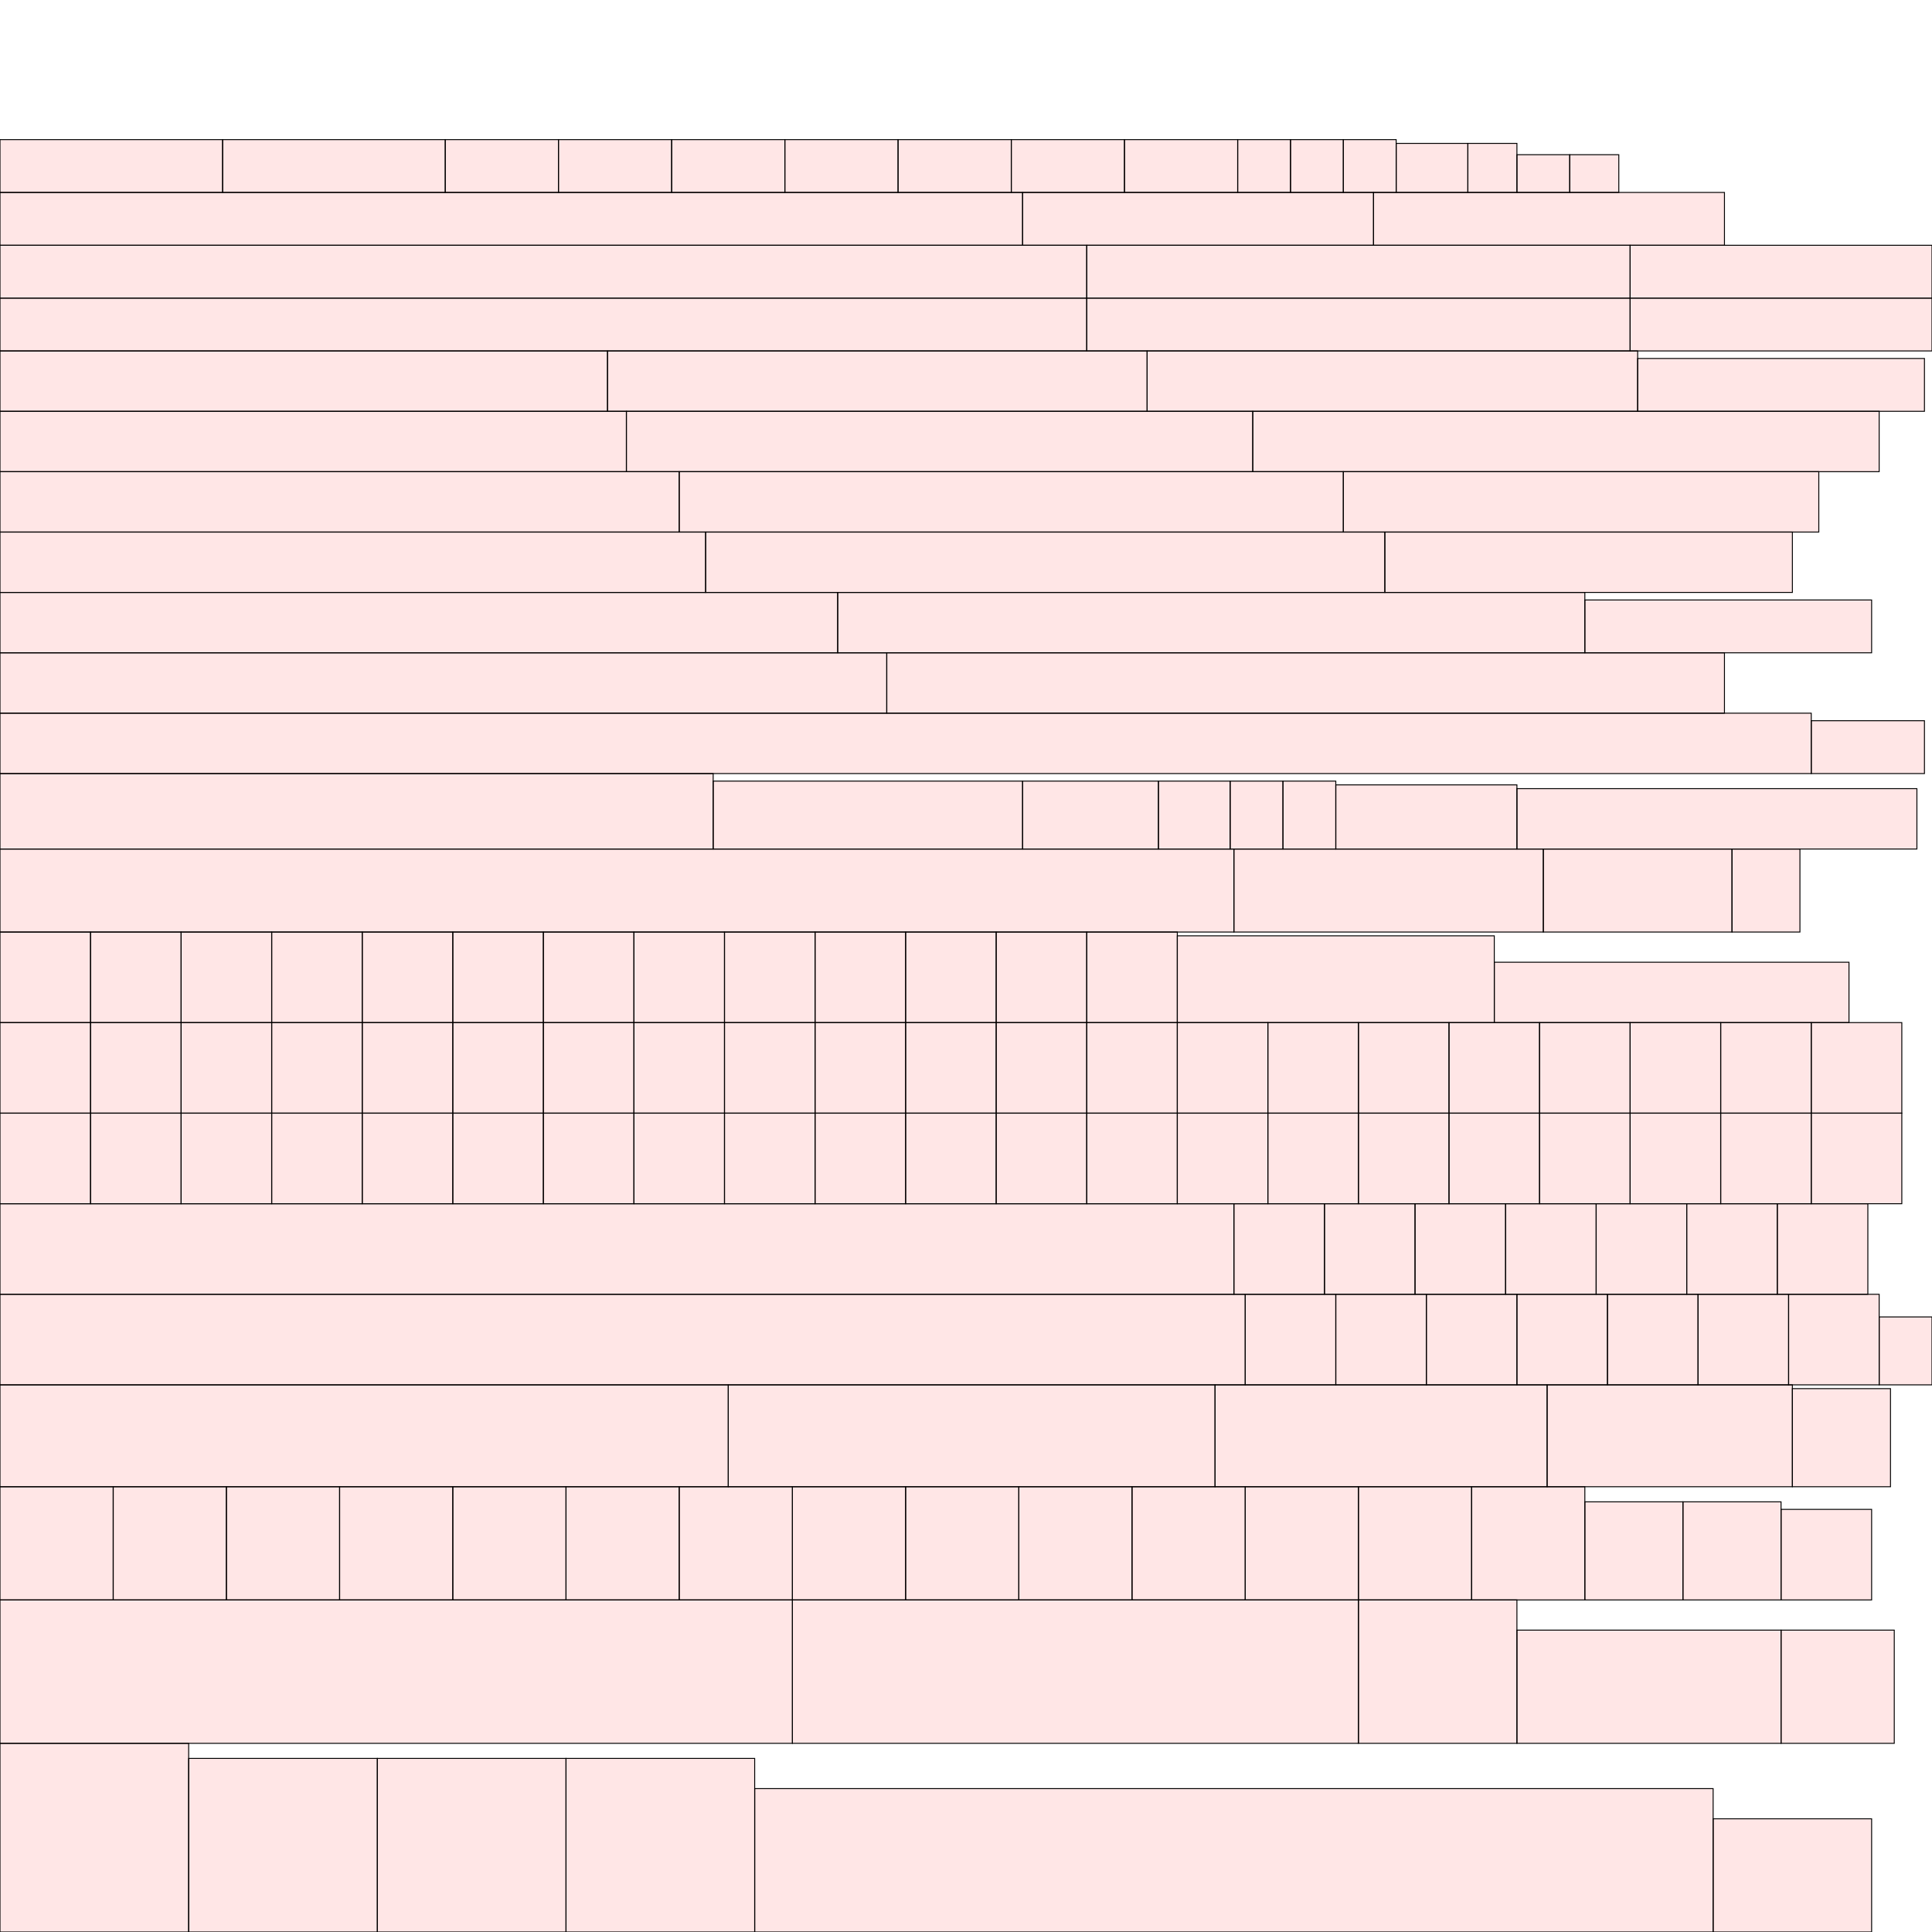 <?xml version="1.0" encoding="UTF-8"?>
<svg xmlns="http://www.w3.org/2000/svg" xmlns:xlink="http://www.w3.org/1999/xlink"
     width="2048" height="2048" viewBox="0 0 2048 2048">
<defs>
</defs>
<rect x="0" y="1848" width="200" height="200" stroke="black" fill="red" fill-opacity="0.1" id="0">
<title>sprite_1</title>
</rect>
<rect x="0" y="1696" width="840" height="152" stroke="black" fill="red" fill-opacity="0.1" id="1">
<title>sprite_2</title>
</rect>
<rect x="0" y="1576" width="120" height="120" stroke="black" fill="red" fill-opacity="0.1" id="2">
<title>sprite_3</title>
</rect>
<rect x="0" y="1468" width="772" height="108" stroke="black" fill="red" fill-opacity="0.1" id="3">
<title>sprite_4</title>
</rect>
<rect x="0" y="1372" width="1320" height="96" stroke="black" fill="red" fill-opacity="0.1" id="4">
<title>sprite_5</title>
</rect>
<rect x="1320" y="1372" width="96" height="96" stroke="black" fill="red" fill-opacity="0.1" id="5">
<title>sprite_6</title>
</rect>
<rect x="1416" y="1372" width="96" height="96" stroke="black" fill="red" fill-opacity="0.1" id="6">
<title>sprite_7</title>
</rect>
<rect x="1512" y="1372" width="96" height="96" stroke="black" fill="red" fill-opacity="0.1" id="7">
<title>sprite_8</title>
</rect>
<rect x="1608" y="1372" width="96" height="96" stroke="black" fill="red" fill-opacity="0.1" id="8">
<title>sprite_9</title>
</rect>
<rect x="1704" y="1372" width="96" height="96" stroke="black" fill="red" fill-opacity="0.1" id="9">
<title>sprite_10</title>
</rect>
<rect x="1800" y="1372" width="96" height="96" stroke="black" fill="red" fill-opacity="0.1" id="10">
<title>sprite_11</title>
</rect>
<rect x="1896" y="1372" width="96" height="96" stroke="black" fill="red" fill-opacity="0.1" id="11">
<title>sprite_12</title>
</rect>
<rect x="1992" y="1396" width="56" height="72" stroke="black" fill="red" fill-opacity="0.1" id="12">
<title>sprite_13</title>
</rect>
<rect x="0" y="1276" width="1308" height="96" stroke="black" fill="red" fill-opacity="0.1" id="13">
<title>sprite_14</title>
</rect>
<rect x="0" y="1180" width="96" height="96" stroke="black" fill="red" fill-opacity="0.1" id="14">
<title>sprite_15</title>
</rect>
<rect x="0" y="1084" width="96" height="96" stroke="black" fill="red" fill-opacity="0.1" id="15">
<title>sprite_16</title>
</rect>
<rect x="0" y="988" width="96" height="96" stroke="black" fill="red" fill-opacity="0.1" id="16">
<title>sprite_17</title>
</rect>
<rect x="0" y="900" width="1308" height="88" stroke="black" fill="red" fill-opacity="0.1" id="17">
<title>sprite_18</title>
</rect>
<rect x="0" y="820" width="756" height="80" stroke="black" fill="red" fill-opacity="0.1" id="18">
<title>sprite_19</title>
</rect>
<rect x="0" y="756" width="1920" height="64" stroke="black" fill="red" fill-opacity="0.1" id="19">
<title>sprite_20</title>
</rect>
<rect x="1920" y="764" width="120" height="56" stroke="black" fill="red" fill-opacity="0.1" id="20">
<title>sprite_21</title>
</rect>
<rect x="0" y="692" width="940" height="64" stroke="black" fill="red" fill-opacity="0.1" id="21">
<title>sprite_22</title>
</rect>
<rect x="0" y="628" width="888" height="64" stroke="black" fill="red" fill-opacity="0.1" id="22">
<title>sprite_23</title>
</rect>
<rect x="0" y="564" width="748" height="64" stroke="black" fill="red" fill-opacity="0.1" id="23">
<title>sprite_24</title>
</rect>
<rect x="0" y="500" width="720" height="64" stroke="black" fill="red" fill-opacity="0.1" id="24">
<title>sprite_25</title>
</rect>
<rect x="0" y="436" width="664" height="64" stroke="black" fill="red" fill-opacity="0.1" id="25">
<title>sprite_26</title>
</rect>
<rect x="0" y="372" width="644" height="64" stroke="black" fill="red" fill-opacity="0.1" id="26">
<title>sprite_27</title>
</rect>
<rect x="0" y="316" width="1152" height="56" stroke="black" fill="red" fill-opacity="0.1" id="27">
<title>sprite_28</title>
</rect>
<rect x="1152" y="316" width="576" height="56" stroke="black" fill="red" fill-opacity="0.1" id="28">
<title>sprite_29</title>
</rect>
<rect x="1728" y="316" width="320" height="56" stroke="black" fill="red" fill-opacity="0.1" id="29">
<title>sprite_30</title>
</rect>
<rect x="0" y="260" width="1152" height="56" stroke="black" fill="red" fill-opacity="0.1" id="30">
<title>sprite_31</title>
</rect>
<rect x="1152" y="260" width="576" height="56" stroke="black" fill="red" fill-opacity="0.1" id="31">
<title>sprite_32</title>
</rect>
<rect x="1728" y="260" width="320" height="56" stroke="black" fill="red" fill-opacity="0.1" id="32">
<title>sprite_33</title>
</rect>
<rect x="0" y="204" width="1084" height="56" stroke="black" fill="red" fill-opacity="0.1" id="33">
<title>sprite_34</title>
</rect>
<rect x="0" y="148" width="236" height="56" stroke="black" fill="red" fill-opacity="0.1" id="34">
<title>sprite_35</title>
</rect>
<rect x="236" y="148" width="236" height="56" stroke="black" fill="red" fill-opacity="0.1" id="35">
<title>sprite_36</title>
</rect>
<rect x="472" y="148" width="120" height="56" stroke="black" fill="red" fill-opacity="0.1" id="36">
<title>sprite_37</title>
</rect>
<rect x="592" y="148" width="120" height="56" stroke="black" fill="red" fill-opacity="0.1" id="37">
<title>sprite_38</title>
</rect>
<rect x="712" y="148" width="120" height="56" stroke="black" fill="red" fill-opacity="0.1" id="38">
<title>sprite_39</title>
</rect>
<rect x="832" y="148" width="120" height="56" stroke="black" fill="red" fill-opacity="0.1" id="39">
<title>sprite_40</title>
</rect>
<rect x="952" y="148" width="120" height="56" stroke="black" fill="red" fill-opacity="0.1" id="40">
<title>sprite_41</title>
</rect>
<rect x="1072" y="148" width="120" height="56" stroke="black" fill="red" fill-opacity="0.1" id="41">
<title>sprite_42</title>
</rect>
<rect x="1192" y="148" width="120" height="56" stroke="black" fill="red" fill-opacity="0.1" id="42">
<title>sprite_43</title>
</rect>
<rect x="1312" y="148" width="56" height="56" stroke="black" fill="red" fill-opacity="0.1" id="43">
<title>sprite_44</title>
</rect>
<rect x="1368" y="148" width="56" height="56" stroke="black" fill="red" fill-opacity="0.1" id="44">
<title>sprite_45</title>
</rect>
<rect x="1424" y="148" width="56" height="56" stroke="black" fill="red" fill-opacity="0.1" id="45">
<title>sprite_46</title>
</rect>
<rect x="1480" y="152" width="76" height="52" stroke="black" fill="red" fill-opacity="0.1" id="46">
<title>sprite_47</title>
</rect>
<rect x="1556" y="152" width="52" height="52" stroke="black" fill="red" fill-opacity="0.1" id="47">
<title>sprite_48</title>
</rect>
<rect x="1608" y="164" width="56" height="40" stroke="black" fill="red" fill-opacity="0.1" id="48">
<title>sprite_49</title>
</rect>
<rect x="1664" y="164" width="52" height="40" stroke="black" fill="red" fill-opacity="0.1" id="49">
<title>sprite_50</title>
</rect>
<rect x="1084" y="204" width="372" height="56" stroke="black" fill="red" fill-opacity="0.1" id="50">
<title>sprite_51</title>
</rect>
<rect x="1456" y="204" width="372" height="56" stroke="black" fill="red" fill-opacity="0.1" id="51">
<title>sprite_52</title>
</rect>
<rect x="644" y="372" width="572" height="64" stroke="black" fill="red" fill-opacity="0.1" id="52">
<title>sprite_53</title>
</rect>
<rect x="1216" y="372" width="520" height="64" stroke="black" fill="red" fill-opacity="0.1" id="53">
<title>sprite_54</title>
</rect>
<rect x="1736" y="380" width="304" height="56" stroke="black" fill="red" fill-opacity="0.1" id="54">
<title>sprite_55</title>
</rect>
<rect x="664" y="436" width="664" height="64" stroke="black" fill="red" fill-opacity="0.1" id="55">
<title>sprite_56</title>
</rect>
<rect x="1328" y="436" width="664" height="64" stroke="black" fill="red" fill-opacity="0.1" id="56">
<title>sprite_57</title>
</rect>
<rect x="720" y="500" width="704" height="64" stroke="black" fill="red" fill-opacity="0.1" id="57">
<title>sprite_58</title>
</rect>
<rect x="1424" y="500" width="504" height="64" stroke="black" fill="red" fill-opacity="0.1" id="58">
<title>sprite_59</title>
</rect>
<rect x="748" y="564" width="720" height="64" stroke="black" fill="red" fill-opacity="0.1" id="59">
<title>sprite_60</title>
</rect>
<rect x="1468" y="564" width="432" height="64" stroke="black" fill="red" fill-opacity="0.1" id="60">
<title>sprite_61</title>
</rect>
<rect x="888" y="628" width="792" height="64" stroke="black" fill="red" fill-opacity="0.1" id="61">
<title>sprite_62</title>
</rect>
<rect x="1680" y="636" width="304" height="56" stroke="black" fill="red" fill-opacity="0.1" id="62">
<title>sprite_63</title>
</rect>
<rect x="940" y="692" width="888" height="64" stroke="black" fill="red" fill-opacity="0.1" id="63">
<title>sprite_64</title>
</rect>
<rect x="756" y="828" width="328" height="72" stroke="black" fill="red" fill-opacity="0.1" id="64">
<title>sprite_65</title>
</rect>
<rect x="1084" y="828" width="144" height="72" stroke="black" fill="red" fill-opacity="0.1" id="65">
<title>sprite_66</title>
</rect>
<rect x="1228" y="828" width="76" height="72" stroke="black" fill="red" fill-opacity="0.1" id="66">
<title>sprite_67</title>
</rect>
<rect x="1304" y="828" width="56" height="72" stroke="black" fill="red" fill-opacity="0.1" id="67">
<title>sprite_68</title>
</rect>
<rect x="1360" y="828" width="56" height="72" stroke="black" fill="red" fill-opacity="0.1" id="68">
<title>sprite_69</title>
</rect>
<rect x="1416" y="832" width="192" height="68" stroke="black" fill="red" fill-opacity="0.1" id="69">
<title>sprite_70</title>
</rect>
<rect x="1608" y="836" width="424" height="64" stroke="black" fill="red" fill-opacity="0.1" id="70">
<title>sprite_71</title>
</rect>
<rect x="1308" y="900" width="328" height="88" stroke="black" fill="red" fill-opacity="0.1" id="71">
<title>sprite_72</title>
</rect>
<rect x="1636" y="900" width="200" height="88" stroke="black" fill="red" fill-opacity="0.1" id="72">
<title>sprite_73</title>
</rect>
<rect x="1836" y="900" width="72" height="88" stroke="black" fill="red" fill-opacity="0.1" id="73">
<title>sprite_74</title>
</rect>
<rect x="96" y="988" width="96" height="96" stroke="black" fill="red" fill-opacity="0.1" id="74">
<title>sprite_75</title>
</rect>
<rect x="192" y="988" width="96" height="96" stroke="black" fill="red" fill-opacity="0.1" id="75">
<title>sprite_76</title>
</rect>
<rect x="288" y="988" width="96" height="96" stroke="black" fill="red" fill-opacity="0.1" id="76">
<title>sprite_77</title>
</rect>
<rect x="384" y="988" width="96" height="96" stroke="black" fill="red" fill-opacity="0.1" id="77">
<title>sprite_78</title>
</rect>
<rect x="480" y="988" width="96" height="96" stroke="black" fill="red" fill-opacity="0.1" id="78">
<title>sprite_79</title>
</rect>
<rect x="576" y="988" width="96" height="96" stroke="black" fill="red" fill-opacity="0.1" id="79">
<title>sprite_80</title>
</rect>
<rect x="672" y="988" width="96" height="96" stroke="black" fill="red" fill-opacity="0.1" id="80">
<title>sprite_81</title>
</rect>
<rect x="768" y="988" width="96" height="96" stroke="black" fill="red" fill-opacity="0.1" id="81">
<title>sprite_82</title>
</rect>
<rect x="864" y="988" width="96" height="96" stroke="black" fill="red" fill-opacity="0.1" id="82">
<title>sprite_83</title>
</rect>
<rect x="960" y="988" width="96" height="96" stroke="black" fill="red" fill-opacity="0.1" id="83">
<title>sprite_84</title>
</rect>
<rect x="1056" y="988" width="96" height="96" stroke="black" fill="red" fill-opacity="0.1" id="84">
<title>sprite_85</title>
</rect>
<rect x="1152" y="988" width="96" height="96" stroke="black" fill="red" fill-opacity="0.1" id="85">
<title>sprite_86</title>
</rect>
<rect x="1248" y="992" width="336" height="92" stroke="black" fill="red" fill-opacity="0.1" id="86">
<title>sprite_87</title>
</rect>
<rect x="1584" y="1020" width="376" height="64" stroke="black" fill="red" fill-opacity="0.1" id="87">
<title>sprite_88</title>
</rect>
<rect x="96" y="1084" width="96" height="96" stroke="black" fill="red" fill-opacity="0.1" id="88">
<title>sprite_89</title>
</rect>
<rect x="192" y="1084" width="96" height="96" stroke="black" fill="red" fill-opacity="0.1" id="89">
<title>sprite_90</title>
</rect>
<rect x="288" y="1084" width="96" height="96" stroke="black" fill="red" fill-opacity="0.1" id="90">
<title>sprite_91</title>
</rect>
<rect x="384" y="1084" width="96" height="96" stroke="black" fill="red" fill-opacity="0.1" id="91">
<title>sprite_92</title>
</rect>
<rect x="480" y="1084" width="96" height="96" stroke="black" fill="red" fill-opacity="0.1" id="92">
<title>sprite_93</title>
</rect>
<rect x="576" y="1084" width="96" height="96" stroke="black" fill="red" fill-opacity="0.1" id="93">
<title>sprite_94</title>
</rect>
<rect x="672" y="1084" width="96" height="96" stroke="black" fill="red" fill-opacity="0.1" id="94">
<title>sprite_95</title>
</rect>
<rect x="768" y="1084" width="96" height="96" stroke="black" fill="red" fill-opacity="0.1" id="95">
<title>sprite_96</title>
</rect>
<rect x="864" y="1084" width="96" height="96" stroke="black" fill="red" fill-opacity="0.1" id="96">
<title>sprite_97</title>
</rect>
<rect x="960" y="1084" width="96" height="96" stroke="black" fill="red" fill-opacity="0.1" id="97">
<title>sprite_98</title>
</rect>
<rect x="1056" y="1084" width="96" height="96" stroke="black" fill="red" fill-opacity="0.1" id="98">
<title>sprite_99</title>
</rect>
<rect x="1152" y="1084" width="96" height="96" stroke="black" fill="red" fill-opacity="0.1" id="99">
<title>sprite_100</title>
</rect>
<rect x="1248" y="1084" width="96" height="96" stroke="black" fill="red" fill-opacity="0.1" id="100">
<title>sprite_101</title>
</rect>
<rect x="1344" y="1084" width="96" height="96" stroke="black" fill="red" fill-opacity="0.1" id="101">
<title>sprite_102</title>
</rect>
<rect x="1440" y="1084" width="96" height="96" stroke="black" fill="red" fill-opacity="0.1" id="102">
<title>sprite_103</title>
</rect>
<rect x="1536" y="1084" width="96" height="96" stroke="black" fill="red" fill-opacity="0.1" id="103">
<title>sprite_104</title>
</rect>
<rect x="1632" y="1084" width="96" height="96" stroke="black" fill="red" fill-opacity="0.1" id="104">
<title>sprite_105</title>
</rect>
<rect x="1728" y="1084" width="96" height="96" stroke="black" fill="red" fill-opacity="0.1" id="105">
<title>sprite_106</title>
</rect>
<rect x="1824" y="1084" width="96" height="96" stroke="black" fill="red" fill-opacity="0.1" id="106">
<title>sprite_107</title>
</rect>
<rect x="1920" y="1084" width="96" height="96" stroke="black" fill="red" fill-opacity="0.1" id="107">
<title>sprite_108</title>
</rect>
<rect x="96" y="1180" width="96" height="96" stroke="black" fill="red" fill-opacity="0.1" id="108">
<title>sprite_109</title>
</rect>
<rect x="192" y="1180" width="96" height="96" stroke="black" fill="red" fill-opacity="0.1" id="109">
<title>sprite_110</title>
</rect>
<rect x="288" y="1180" width="96" height="96" stroke="black" fill="red" fill-opacity="0.1" id="110">
<title>sprite_111</title>
</rect>
<rect x="384" y="1180" width="96" height="96" stroke="black" fill="red" fill-opacity="0.1" id="111">
<title>sprite_112</title>
</rect>
<rect x="480" y="1180" width="96" height="96" stroke="black" fill="red" fill-opacity="0.1" id="112">
<title>sprite_113</title>
</rect>
<rect x="576" y="1180" width="96" height="96" stroke="black" fill="red" fill-opacity="0.1" id="113">
<title>sprite_114</title>
</rect>
<rect x="672" y="1180" width="96" height="96" stroke="black" fill="red" fill-opacity="0.1" id="114">
<title>sprite_115</title>
</rect>
<rect x="768" y="1180" width="96" height="96" stroke="black" fill="red" fill-opacity="0.1" id="115">
<title>sprite_116</title>
</rect>
<rect x="864" y="1180" width="96" height="96" stroke="black" fill="red" fill-opacity="0.1" id="116">
<title>sprite_117</title>
</rect>
<rect x="960" y="1180" width="96" height="96" stroke="black" fill="red" fill-opacity="0.1" id="117">
<title>sprite_118</title>
</rect>
<rect x="1056" y="1180" width="96" height="96" stroke="black" fill="red" fill-opacity="0.1" id="118">
<title>sprite_119</title>
</rect>
<rect x="1152" y="1180" width="96" height="96" stroke="black" fill="red" fill-opacity="0.1" id="119">
<title>sprite_120</title>
</rect>
<rect x="1248" y="1180" width="96" height="96" stroke="black" fill="red" fill-opacity="0.1" id="120">
<title>sprite_121</title>
</rect>
<rect x="1344" y="1180" width="96" height="96" stroke="black" fill="red" fill-opacity="0.1" id="121">
<title>sprite_122</title>
</rect>
<rect x="1440" y="1180" width="96" height="96" stroke="black" fill="red" fill-opacity="0.1" id="122">
<title>sprite_123</title>
</rect>
<rect x="1536" y="1180" width="96" height="96" stroke="black" fill="red" fill-opacity="0.1" id="123">
<title>sprite_124</title>
</rect>
<rect x="1632" y="1180" width="96" height="96" stroke="black" fill="red" fill-opacity="0.1" id="124">
<title>sprite_125</title>
</rect>
<rect x="1728" y="1180" width="96" height="96" stroke="black" fill="red" fill-opacity="0.1" id="125">
<title>sprite_126</title>
</rect>
<rect x="1824" y="1180" width="96" height="96" stroke="black" fill="red" fill-opacity="0.1" id="126">
<title>sprite_127</title>
</rect>
<rect x="1920" y="1180" width="96" height="96" stroke="black" fill="red" fill-opacity="0.1" id="127">
<title>sprite_128</title>
</rect>
<rect x="1308" y="1276" width="96" height="96" stroke="black" fill="red" fill-opacity="0.1" id="128">
<title>sprite_129</title>
</rect>
<rect x="1404" y="1276" width="96" height="96" stroke="black" fill="red" fill-opacity="0.1" id="129">
<title>sprite_130</title>
</rect>
<rect x="1500" y="1276" width="96" height="96" stroke="black" fill="red" fill-opacity="0.1" id="130">
<title>sprite_131</title>
</rect>
<rect x="1596" y="1276" width="96" height="96" stroke="black" fill="red" fill-opacity="0.1" id="131">
<title>sprite_132</title>
</rect>
<rect x="1692" y="1276" width="96" height="96" stroke="black" fill="red" fill-opacity="0.1" id="132">
<title>sprite_133</title>
</rect>
<rect x="1788" y="1276" width="96" height="96" stroke="black" fill="red" fill-opacity="0.1" id="133">
<title>sprite_134</title>
</rect>
<rect x="1884" y="1276" width="96" height="96" stroke="black" fill="red" fill-opacity="0.1" id="134">
<title>sprite_135</title>
</rect>
<rect x="772" y="1468" width="516" height="108" stroke="black" fill="red" fill-opacity="0.1" id="135">
<title>sprite_136</title>
</rect>
<rect x="1288" y="1468" width="352" height="108" stroke="black" fill="red" fill-opacity="0.1" id="136">
<title>sprite_137</title>
</rect>
<rect x="1640" y="1468" width="260" height="108" stroke="black" fill="red" fill-opacity="0.1" id="137">
<title>sprite_138</title>
</rect>
<rect x="1900" y="1472" width="104" height="104" stroke="black" fill="red" fill-opacity="0.1" id="138">
<title>sprite_139</title>
</rect>
<rect x="120" y="1576" width="120" height="120" stroke="black" fill="red" fill-opacity="0.1" id="139">
<title>sprite_140</title>
</rect>
<rect x="240" y="1576" width="120" height="120" stroke="black" fill="red" fill-opacity="0.1" id="140">
<title>sprite_141</title>
</rect>
<rect x="360" y="1576" width="120" height="120" stroke="black" fill="red" fill-opacity="0.1" id="141">
<title>sprite_142</title>
</rect>
<rect x="480" y="1576" width="120" height="120" stroke="black" fill="red" fill-opacity="0.1" id="142">
<title>sprite_143</title>
</rect>
<rect x="600" y="1576" width="120" height="120" stroke="black" fill="red" fill-opacity="0.1" id="143">
<title>sprite_144</title>
</rect>
<rect x="720" y="1576" width="120" height="120" stroke="black" fill="red" fill-opacity="0.1" id="144">
<title>sprite_145</title>
</rect>
<rect x="840" y="1576" width="120" height="120" stroke="black" fill="red" fill-opacity="0.1" id="145">
<title>sprite_146</title>
</rect>
<rect x="960" y="1576" width="120" height="120" stroke="black" fill="red" fill-opacity="0.1" id="146">
<title>sprite_147</title>
</rect>
<rect x="1080" y="1576" width="120" height="120" stroke="black" fill="red" fill-opacity="0.1" id="147">
<title>sprite_148</title>
</rect>
<rect x="1200" y="1576" width="120" height="120" stroke="black" fill="red" fill-opacity="0.1" id="148">
<title>sprite_149</title>
</rect>
<rect x="1320" y="1576" width="120" height="120" stroke="black" fill="red" fill-opacity="0.1" id="149">
<title>sprite_150</title>
</rect>
<rect x="1440" y="1576" width="120" height="120" stroke="black" fill="red" fill-opacity="0.1" id="150">
<title>sprite_151</title>
</rect>
<rect x="1560" y="1576" width="120" height="120" stroke="black" fill="red" fill-opacity="0.1" id="151">
<title>sprite_152</title>
</rect>
<rect x="1680" y="1592" width="104" height="104" stroke="black" fill="red" fill-opacity="0.1" id="152">
<title>sprite_153</title>
</rect>
<rect x="1784" y="1592" width="104" height="104" stroke="black" fill="red" fill-opacity="0.1" id="153">
<title>sprite_154</title>
</rect>
<rect x="1888" y="1600" width="96" height="96" stroke="black" fill="red" fill-opacity="0.1" id="154">
<title>sprite_155</title>
</rect>
<rect x="840" y="1696" width="600" height="152" stroke="black" fill="red" fill-opacity="0.1" id="155">
<title>sprite_156</title>
</rect>
<rect x="1440" y="1696" width="168" height="152" stroke="black" fill="red" fill-opacity="0.1" id="156">
<title>sprite_157</title>
</rect>
<rect x="1608" y="1728" width="280" height="120" stroke="black" fill="red" fill-opacity="0.1" id="157">
<title>sprite_158</title>
</rect>
<rect x="1888" y="1728" width="120" height="120" stroke="black" fill="red" fill-opacity="0.1" id="158">
<title>sprite_159</title>
</rect>
<rect x="200" y="1864" width="200" height="184" stroke="black" fill="red" fill-opacity="0.1" id="159">
<title>sprite_160</title>
</rect>
<rect x="400" y="1864" width="200" height="184" stroke="black" fill="red" fill-opacity="0.1" id="160">
<title>sprite_161</title>
</rect>
<rect x="600" y="1864" width="200" height="184" stroke="black" fill="red" fill-opacity="0.1" id="161">
<title>sprite_162</title>
</rect>
<rect x="800" y="1896" width="1016" height="152" stroke="black" fill="red" fill-opacity="0.1" id="162">
<title>sprite_163</title>
</rect>
<rect x="1816" y="1928" width="168" height="120" stroke="black" fill="red" fill-opacity="0.1" id="163">
<title>sprite_164</title>
</rect>
</svg>